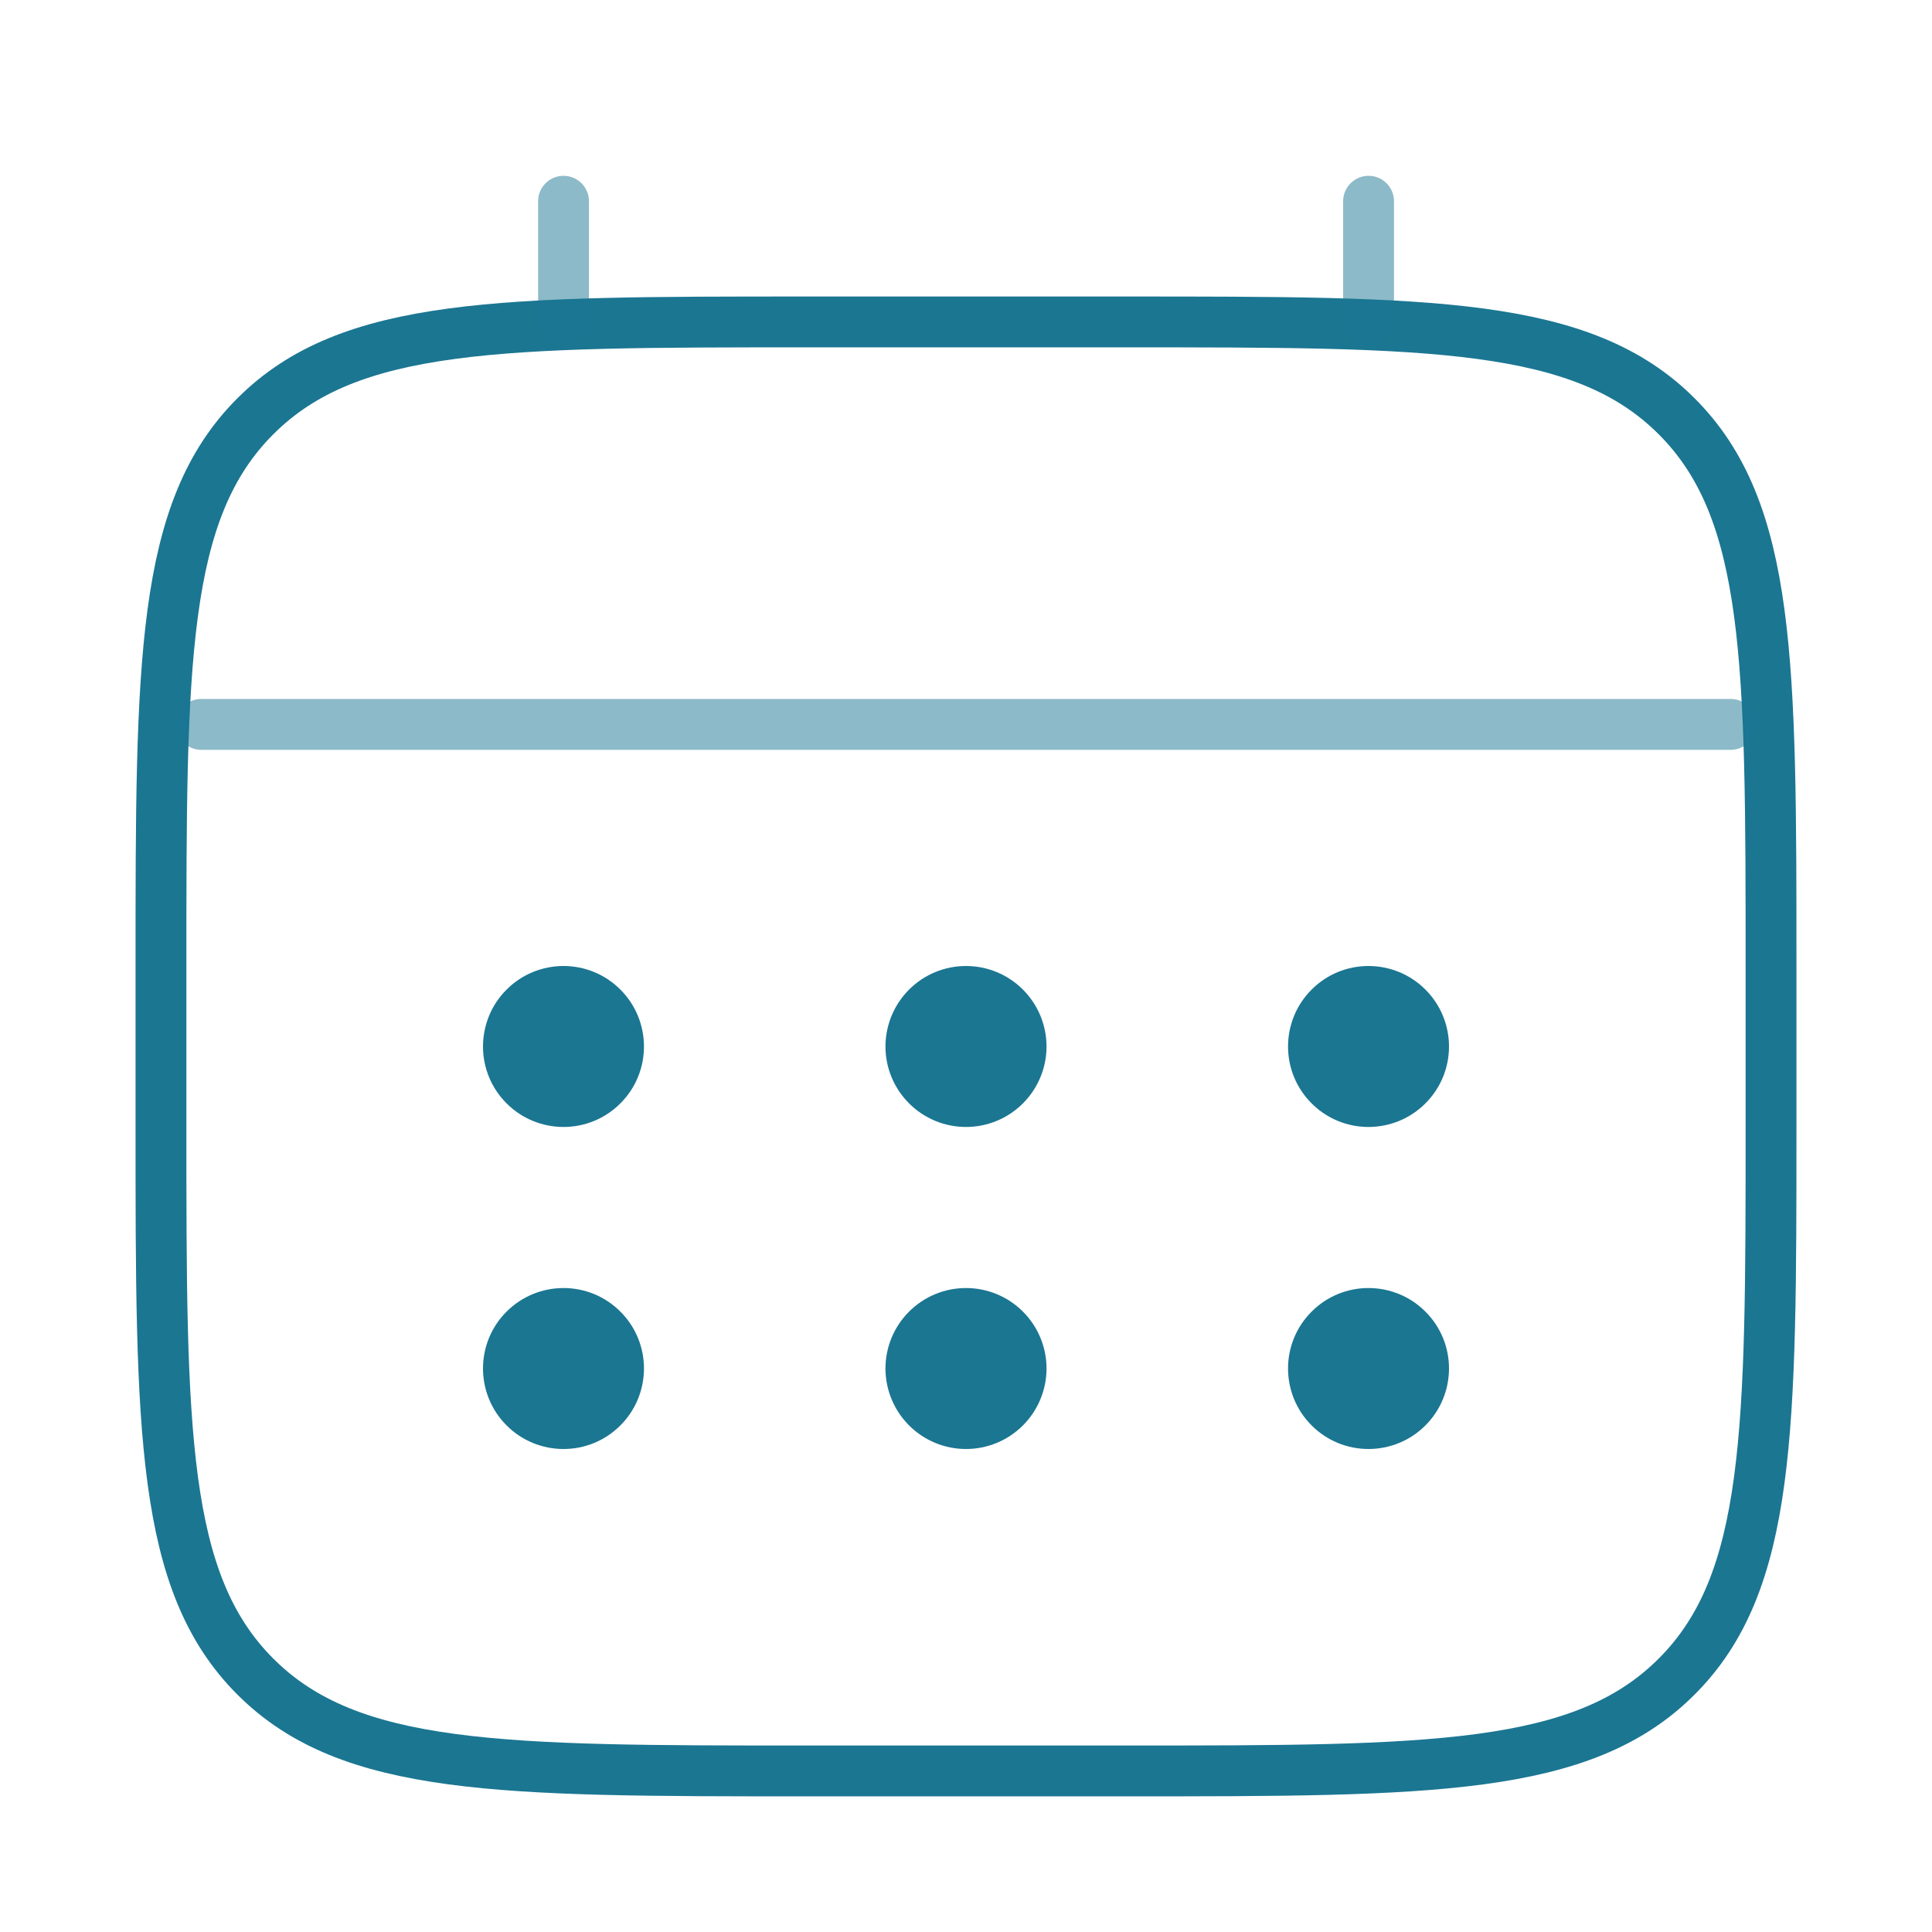 <svg width="19" height="19" viewBox="0 0 19 19" fill="none" xmlns="http://www.w3.org/2000/svg">
<path d="M1.583 9.499C1.583 6.514 1.583 5.021 2.511 4.094C3.438 3.166 4.931 3.166 7.917 3.166H11.084C14.069 3.166 15.562 3.166 16.489 4.094C17.417 5.021 17.417 6.514 17.417 9.499V11.083C17.417 14.068 17.417 15.561 16.489 16.488C15.562 17.416 14.069 17.416 11.084 17.416H7.917C4.931 17.416 3.438 17.416 2.511 16.488C1.583 15.561 1.583 14.068 1.583 11.083V9.499Z" stroke="#1B7692" stroke-width="0.5"/>
<path opacity="0.5" d="M5.542 3.166V1.979M13.459 3.166V1.979M1.979 7.124H17.021" stroke="#1B7692" stroke-width="0.5" stroke-linecap="round"/>
<path d="M14.25 13.458C14.25 13.668 14.167 13.87 14.018 14.018C13.87 14.167 13.668 14.25 13.458 14.25C13.248 14.25 13.047 14.167 12.899 14.018C12.75 13.87 12.667 13.668 12.667 13.458C12.667 13.248 12.75 13.047 12.899 12.899C13.047 12.75 13.248 12.667 13.458 12.667C13.668 12.667 13.87 12.75 14.018 12.899C14.167 13.047 14.25 13.248 14.25 13.458ZM14.25 10.292C14.25 10.502 14.167 10.703 14.018 10.851C13.87 11 13.668 11.083 13.458 11.083C13.248 11.083 13.047 11 12.899 10.851C12.75 10.703 12.667 10.502 12.667 10.292C12.667 10.082 12.75 9.88 12.899 9.732C13.047 9.583 13.248 9.5 13.458 9.5C13.668 9.5 13.87 9.583 14.018 9.732C14.167 9.88 14.25 10.082 14.25 10.292ZM10.292 13.458C10.292 13.668 10.208 13.87 10.06 14.018C9.911 14.167 9.71 14.25 9.5 14.25C9.29 14.25 9.089 14.167 8.94 14.018C8.792 13.87 8.708 13.668 8.708 13.458C8.708 13.248 8.792 13.047 8.94 12.899C9.089 12.75 9.29 12.667 9.5 12.667C9.71 12.667 9.911 12.75 10.06 12.899C10.208 13.047 10.292 13.248 10.292 13.458ZM10.292 10.292C10.292 10.502 10.208 10.703 10.06 10.851C9.911 11 9.71 11.083 9.5 11.083C9.29 11.083 9.089 11 8.94 10.851C8.792 10.703 8.708 10.502 8.708 10.292C8.708 10.082 8.792 9.88 8.94 9.732C9.089 9.583 9.29 9.5 9.5 9.5C9.71 9.5 9.911 9.583 10.06 9.732C10.208 9.88 10.292 10.082 10.292 10.292ZM6.333 13.458C6.333 13.668 6.25 13.87 6.101 14.018C5.953 14.167 5.752 14.25 5.542 14.25C5.332 14.25 5.13 14.167 4.982 14.018C4.833 13.87 4.75 13.668 4.75 13.458C4.75 13.248 4.833 13.047 4.982 12.899C5.13 12.75 5.332 12.667 5.542 12.667C5.752 12.667 5.953 12.75 6.101 12.899C6.25 13.047 6.333 13.248 6.333 13.458ZM6.333 10.292C6.333 10.502 6.25 10.703 6.101 10.851C5.953 11 5.752 11.083 5.542 11.083C5.332 11.083 5.13 11 4.982 10.851C4.833 10.703 4.75 10.502 4.75 10.292C4.75 10.082 4.833 9.88 4.982 9.732C5.13 9.583 5.332 9.5 5.542 9.5C5.752 9.5 5.953 9.583 6.101 9.732C6.25 9.88 6.333 10.082 6.333 10.292Z" fill="#1B7692"/>
</svg>
